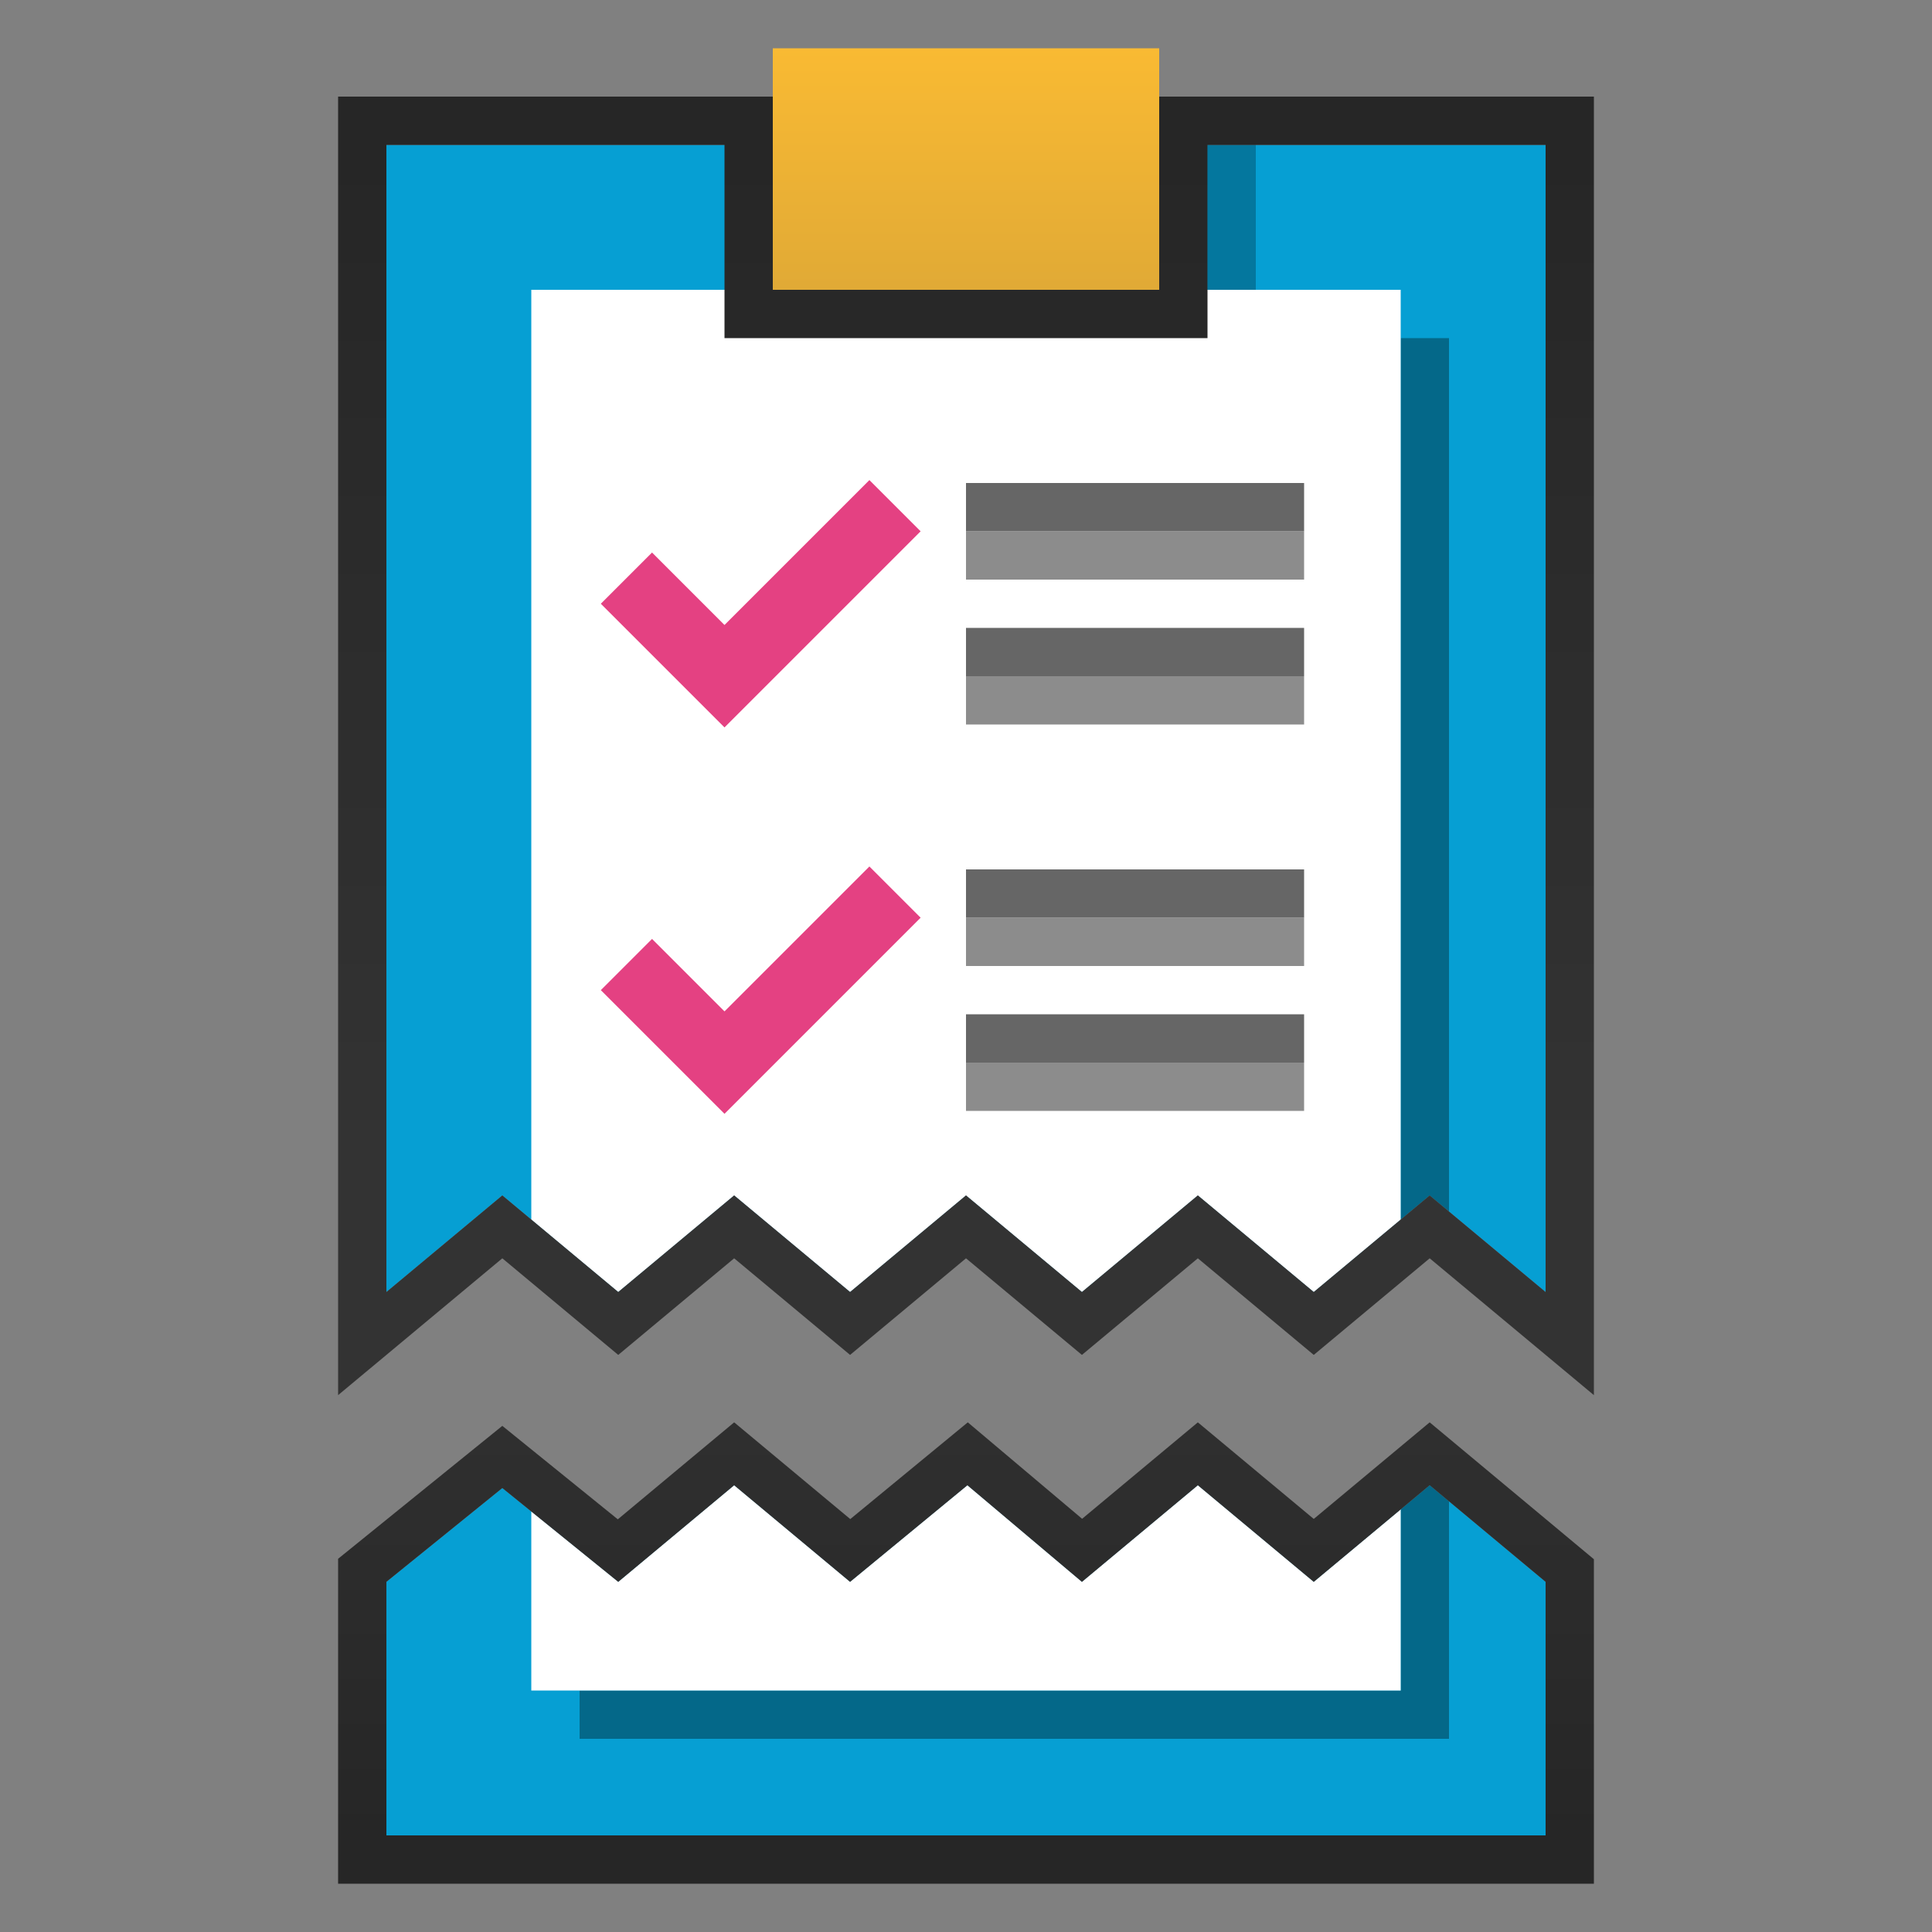 <?xml version="1.0" encoding="UTF-8" standalone="no"?>
<!DOCTYPE svg PUBLIC "-//W3C//DTD SVG 1.1//EN" "http://www.w3.org/Graphics/SVG/1.1/DTD/svg11.dtd">
<svg width="100%" height="100%" viewBox="0 0 40 40" version="1.1" xmlns="http://www.w3.org/2000/svg" xml:space="preserve" style="fill-rule:evenodd;clip-rule:evenodd;stroke-linecap:square;stroke-miterlimit:5;">
    <rect x="0" y="0" width="40" height="40" fill="#808080" stroke="none"/>
    <g>
        <g>
            <path d="M32,32.75L29.6,30.75L27.2,32.75L24.8,30.75L22.4,32.75L20.029,30.75L17.6,32.75L15.2,30.75L12.8,32.75L10.4,30.808L8,32.75L8,38L32,38L32,32.75Z" style="fill:#069fd3;"/>
            <path d="M29,35L12,35L12,36L30,36L30,31.083L29.6,30.75L29,31.25L29,35Z" style="fill-opacity:0.35;"/>
            <path d="M11,31.293L11,35L29,35L29,31.25L27.2,32.75L24.8,30.75L22.4,32.75L20.029,30.75L17.6,32.75L15.2,30.75L12.8,32.75L11,31.293Z" style="fill:#fff;"/>
            <path d="M33,39L33,32.282L29.6,29.448L27.2,31.448C27.2,31.448 24.8,29.448 24.8,29.448L22.404,31.445C22.404,31.445 20.037,29.448 20.037,29.448L17.604,31.451C17.604,31.451 15.2,29.448 15.2,29.448L12.791,31.456C12.791,31.456 10.4,29.521 10.4,29.521L7,32.273L7,39L33,39ZM32,32.75L29.6,30.75L27.2,32.75L24.8,30.75L22.4,32.75L20.029,30.75L17.6,32.75L15.2,30.75L12.8,32.75L10.4,30.808L8,32.75L8,38L32,38L32,32.75Z" style="fill:url(#_Linear1);"/>
        </g>
        <g>
            <g>
                <path d="M32,26.75L32,3L8,3L8,26.75L10.4,24.75L12.8,26.75L15.2,24.75L17.6,26.75L20,24.75L22.4,26.75L24.8,24.75L27.2,26.75L29.6,24.75L32,26.75Z" style="fill:#069fd3;"/>
                <path d="M29,7L30,7L30,25.083L29.6,24.75L29,25.25L29,7Z" style="fill-opacity:0.35;"/>
                <path d="M11,6L11,25.25L12.8,26.75L15.2,24.75L17.6,26.75L20,24.75L22.4,26.75L24.8,24.75L27.2,26.75L29,25.25L29,6L11,6Z" style="fill:#fff;"/>
                <path d="M31.36,27.518L33,28.885L33,2L24,2L24,6C24,6 16,6 16,6C16,6 16,2 16,2L7,2L7,28.885L10.4,26.052C10.4,26.052 12.8,28.052 12.8,28.052L15.2,26.052C15.2,26.052 17.6,28.052 17.6,28.052L20,26.052C20,26.052 22.4,28.052 22.4,28.052L24.8,26.052C24.8,26.052 27.2,28.052 27.2,28.052L29.6,26.052C29.6,26.052 31.36,27.518 31.36,27.518ZM32,26.75L32,3L25,3L25,7L15,7L15,3L8,3L8,26.75L10.4,24.75L12.8,26.75L15.2,24.75L17.6,26.75L20,24.75L22.4,26.75L24.8,24.75L27.2,26.75L29.6,24.75L32,26.75Z" style="fill:url(#_Linear2);"/>
            </g>
            <g>
                <g>
                    <rect x="20" y="22" width="7" height="1" style="fill:#8c8c8c;"/>
                    <rect x="20" y="21" width="7" height="1" style="fill:#666;"/>
                    <rect x="20" y="19" width="7" height="1" style="fill:#8c8c8c;"/>
                    <rect x="20" y="18" width="7" height="1" style="fill:#666;"/>
                    <path d="M13.5,20.5L15,22L18,19" style="fill:none;stroke:#e44182;stroke-width:1.5px;"/>
                </g>
                <g>
                    <rect x="20" y="14" width="7" height="1" style="fill:#8c8c8c;"/>
                    <rect x="20" y="13" width="7" height="1" style="fill:#666;"/>
                    <rect x="20" y="11" width="7" height="1" style="fill:#8c8c8c;"/>
                    <rect x="20" y="10" width="7" height="1" style="fill:#666;"/>
                    <path d="M13.5,12.5L15,14L18,11" style="fill:none;stroke:#e44182;stroke-width:1.5px;"/>
                </g>
            </g>
            <g>
                <path d="M25,3L26,3L26,6L25,6" style="fill-opacity:0.25;"/>
                <rect x="16" y="1" width="8" height="5" style="fill:url(#_Linear3);"/>
            </g>
        </g>
    </g>
    <defs>
        <linearGradient id="_Linear1" x1="0" y1="0" x2="1" y2="0" gradientUnits="userSpaceOnUse" gradientTransform="matrix(1.06785e-15,12,-11.509,1.02417e-15,8,26)"><stop offset="0" style="stop-color:#333;stop-opacity:1"/><stop offset="1" style="stop-color:#262626;stop-opacity:1"/></linearGradient>
        <linearGradient id="_Linear2" x1="0" y1="0" x2="1" y2="0" gradientUnits="userSpaceOnUse" gradientTransform="matrix(7.03012e-16,-21,17.623,5.89969e-16,8,24)"><stop offset="0" style="stop-color:#333;stop-opacity:1"/><stop offset="1" style="stop-color:#262626;stop-opacity:1"/></linearGradient>
        <linearGradient id="_Linear3" x1="0" y1="0" x2="1" y2="0" gradientUnits="userSpaceOnUse" gradientTransform="matrix(1.2733e-16,-5.556,0.27,1.24929e-17,16.322,6.556)"><stop offset="0" style="stop-color:#dea836;stop-opacity:1"/><stop offset="1" style="stop-color:#f9ba33;stop-opacity:1"/></linearGradient>
    </defs>
</svg>
